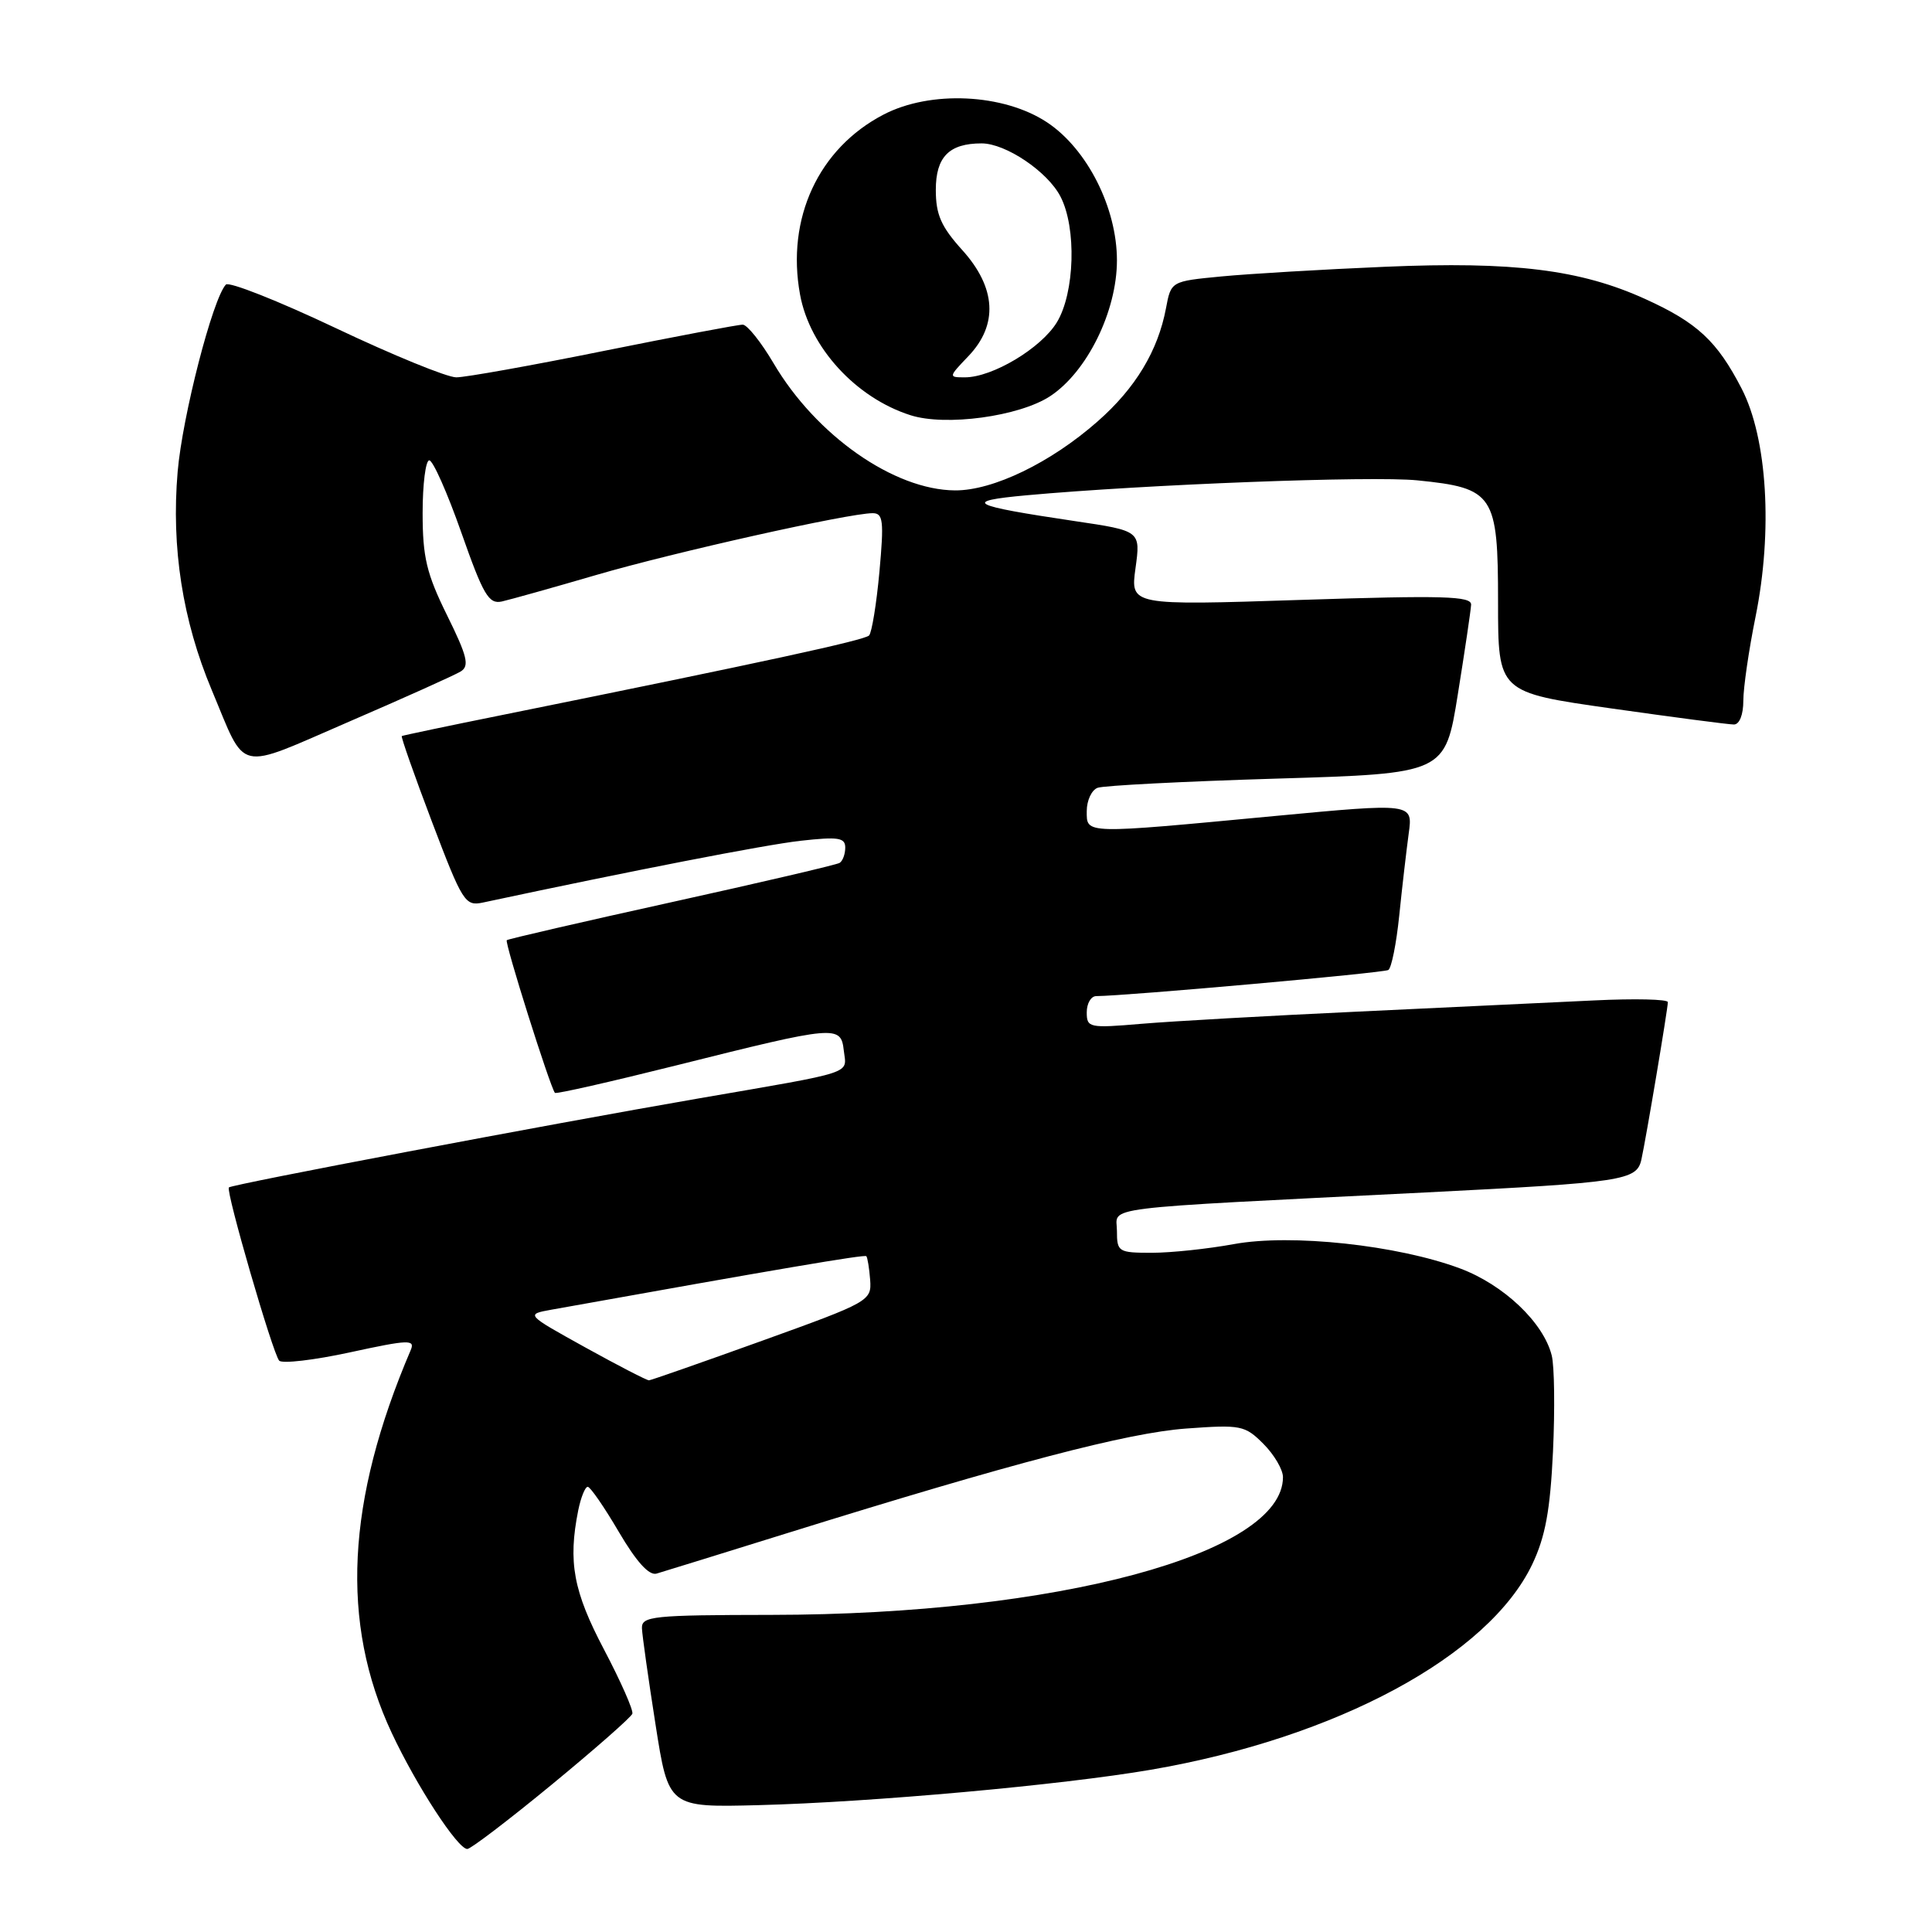 <?xml version="1.0" encoding="UTF-8" standalone="no"?>
<!DOCTYPE svg PUBLIC "-//W3C//DTD SVG 1.1//EN" "http://www.w3.org/Graphics/SVG/1.1/DTD/svg11.dtd" >
<svg xmlns="http://www.w3.org/2000/svg" xmlns:xlink="http://www.w3.org/1999/xlink" version="1.1" viewBox="0 0 256 256">
 <g >
 <path fill="currentColor"
d=" M 73.12 236.46 C 78.83 231.76 83.63 227.54 83.79 227.08 C 83.95 226.63 82.26 222.80 80.04 218.58 C 75.97 210.85 75.25 206.98 76.62 200.12 C 76.97 198.41 77.53 197.01 77.88 197.01 C 78.22 197.02 80.08 199.71 82.00 202.99 C 84.33 206.95 86.00 208.80 87.00 208.51 C 87.83 208.27 95.70 205.83 104.50 203.09 C 134.21 193.84 149.40 189.86 157.16 189.29 C 164.43 188.76 164.95 188.86 167.41 191.32 C 168.83 192.74 170.00 194.73 170.00 195.73 C 170.00 205.87 140.05 213.94 102.25 213.98 C 86.47 214.00 85.01 214.15 85.06 215.75 C 85.10 216.71 85.91 222.45 86.86 228.50 C 88.58 239.50 88.58 239.50 100.54 239.19 C 115.52 238.80 140.67 236.53 152.50 234.50 C 177.12 230.27 197.24 219.43 203.04 207.26 C 204.77 203.61 205.41 200.13 205.78 192.33 C 206.04 186.73 205.97 181.00 205.61 179.60 C 204.52 175.24 199.25 170.24 193.48 168.08 C 185.19 164.98 171.07 163.46 163.50 164.85 C 160.07 165.48 155.18 166.00 152.63 166.00 C 148.19 166.00 148.00 165.88 148.00 163.10 C 148.00 159.80 144.53 160.23 189.00 158.00 C 215.12 156.68 216.87 156.42 217.49 153.66 C 218.11 150.86 220.99 133.71 221.00 132.79 C 221.00 132.40 216.61 132.30 211.25 132.56 C 205.89 132.82 191.82 133.48 180.00 134.04 C 168.18 134.59 155.24 135.32 151.25 135.66 C 144.32 136.25 144.00 136.18 144.00 134.14 C 144.00 132.96 144.56 132.00 145.25 131.99 C 149.21 131.97 183.32 128.92 183.96 128.53 C 184.38 128.27 185.03 125.01 185.41 121.28 C 185.79 117.55 186.36 112.68 186.66 110.45 C 187.22 106.40 187.22 106.40 168.86 108.13 C 143.44 110.53 144.00 110.54 144.00 107.47 C 144.00 106.08 144.64 104.69 145.43 104.39 C 146.21 104.09 156.90 103.54 169.17 103.17 C 191.49 102.50 191.49 102.50 193.17 92.00 C 194.10 86.22 194.89 80.88 194.93 80.13 C 194.99 78.98 191.26 78.88 172.39 79.49 C 149.78 80.23 149.78 80.23 150.46 75.29 C 151.14 70.34 151.14 70.34 142.43 69.05 C 128.46 66.97 127.42 66.42 136.00 65.63 C 151.79 64.19 181.77 63.04 187.82 63.65 C 197.95 64.67 198.50 65.51 198.50 79.78 C 198.50 91.74 198.50 91.74 213.50 93.87 C 221.75 95.04 229.06 96.00 229.75 96.00 C 230.49 96.00 231.00 94.70 231.00 92.85 C 231.00 91.12 231.73 86.11 232.62 81.72 C 234.92 70.33 234.18 58.10 230.78 51.50 C 227.53 45.20 224.90 42.75 218.00 39.62 C 209.42 35.72 200.55 34.62 183.50 35.35 C 175.25 35.70 165.50 36.28 161.84 36.63 C 155.17 37.27 155.17 37.27 154.50 40.84 C 153.44 46.48 150.46 51.43 145.45 55.83 C 139.25 61.30 131.58 65.01 126.55 64.98 C 118.46 64.93 108.13 57.70 102.50 48.13 C 100.85 45.33 99.01 43.03 98.42 43.02 C 97.82 43.01 89.54 44.58 80.00 46.50 C 70.46 48.43 61.67 50.00 60.46 50.00 C 59.24 50.00 52.05 47.06 44.46 43.46 C 36.88 39.87 30.34 37.28 29.93 37.71 C 28.18 39.57 24.17 55.15 23.54 62.50 C 22.68 72.55 24.19 82.22 28.06 91.44 C 32.72 102.55 31.08 102.18 46.24 95.63 C 53.60 92.45 60.26 89.46 61.05 88.97 C 62.23 88.24 61.92 86.96 59.24 81.53 C 56.52 76.02 56.00 73.83 56.00 67.98 C 56.00 64.14 56.40 61.00 56.88 61.00 C 57.37 61.00 59.28 65.31 61.13 70.57 C 64.04 78.85 64.76 80.08 66.50 79.70 C 67.60 79.45 73.22 77.88 79.00 76.19 C 89.30 73.18 112.48 68.00 115.63 68.00 C 117.03 68.00 117.14 69.02 116.53 75.75 C 116.14 80.01 115.52 83.81 115.16 84.20 C 114.56 84.83 101.30 87.71 66.50 94.75 C 59.35 96.19 53.38 97.45 53.24 97.53 C 53.10 97.61 54.90 102.73 57.24 108.90 C 61.29 119.56 61.63 120.10 64.00 119.59 C 83.74 115.37 101.30 111.95 106.06 111.41 C 111.08 110.85 112.00 110.99 112.00 112.31 C 112.00 113.18 111.66 114.09 111.25 114.34 C 110.84 114.59 100.83 116.93 89.00 119.54 C 77.17 122.15 67.34 124.42 67.15 124.58 C 66.83 124.84 72.89 144.04 73.53 144.81 C 73.68 144.99 80.93 143.34 89.65 141.16 C 110.85 135.85 111.42 135.80 111.81 139.22 C 112.18 142.38 113.58 141.92 92.50 145.56 C 72.48 149.02 30.74 156.93 30.33 157.34 C 29.88 157.78 36.13 179.30 36.99 180.29 C 37.37 180.72 41.60 180.23 46.39 179.19 C 54.18 177.50 55.03 177.47 54.42 178.90 C 45.88 198.88 45.08 215.03 51.90 229.61 C 55.18 236.61 60.64 245.00 61.92 245.00 C 62.37 245.00 67.41 241.16 73.12 236.46 Z  M 139.13 52.51 C 144.04 49.29 148.00 41.25 148.00 34.50 C 148.00 27.52 144.05 19.73 138.74 16.21 C 132.98 12.40 123.29 11.94 117.06 15.19 C 108.46 19.67 104.16 28.94 106.01 39.03 C 107.29 46.04 113.41 52.72 120.65 55.02 C 125.31 56.51 135.04 55.18 139.13 52.51 Z  M 77.57 178.55 C 69.65 174.16 69.65 174.16 73.07 173.54 C 103.11 168.15 114.54 166.21 114.79 166.45 C 114.95 166.62 115.18 168.03 115.30 169.59 C 115.50 172.37 115.21 172.53 101.00 177.65 C 93.03 180.52 86.28 182.88 86.00 182.90 C 85.72 182.92 81.93 180.96 77.57 178.55 Z  M 128.31 47.20 C 132.29 43.04 132.01 38.12 127.50 33.13 C 124.70 30.03 124.00 28.44 124.00 25.16 C 124.00 20.79 125.76 19.00 130.07 19.00 C 133.26 19.00 138.82 22.74 140.52 26.05 C 142.67 30.19 142.41 38.81 140.04 42.71 C 137.94 46.15 131.50 50.00 127.85 50.00 C 125.66 50.00 125.67 49.96 128.31 47.20 Z "/>
</g>
</svg>